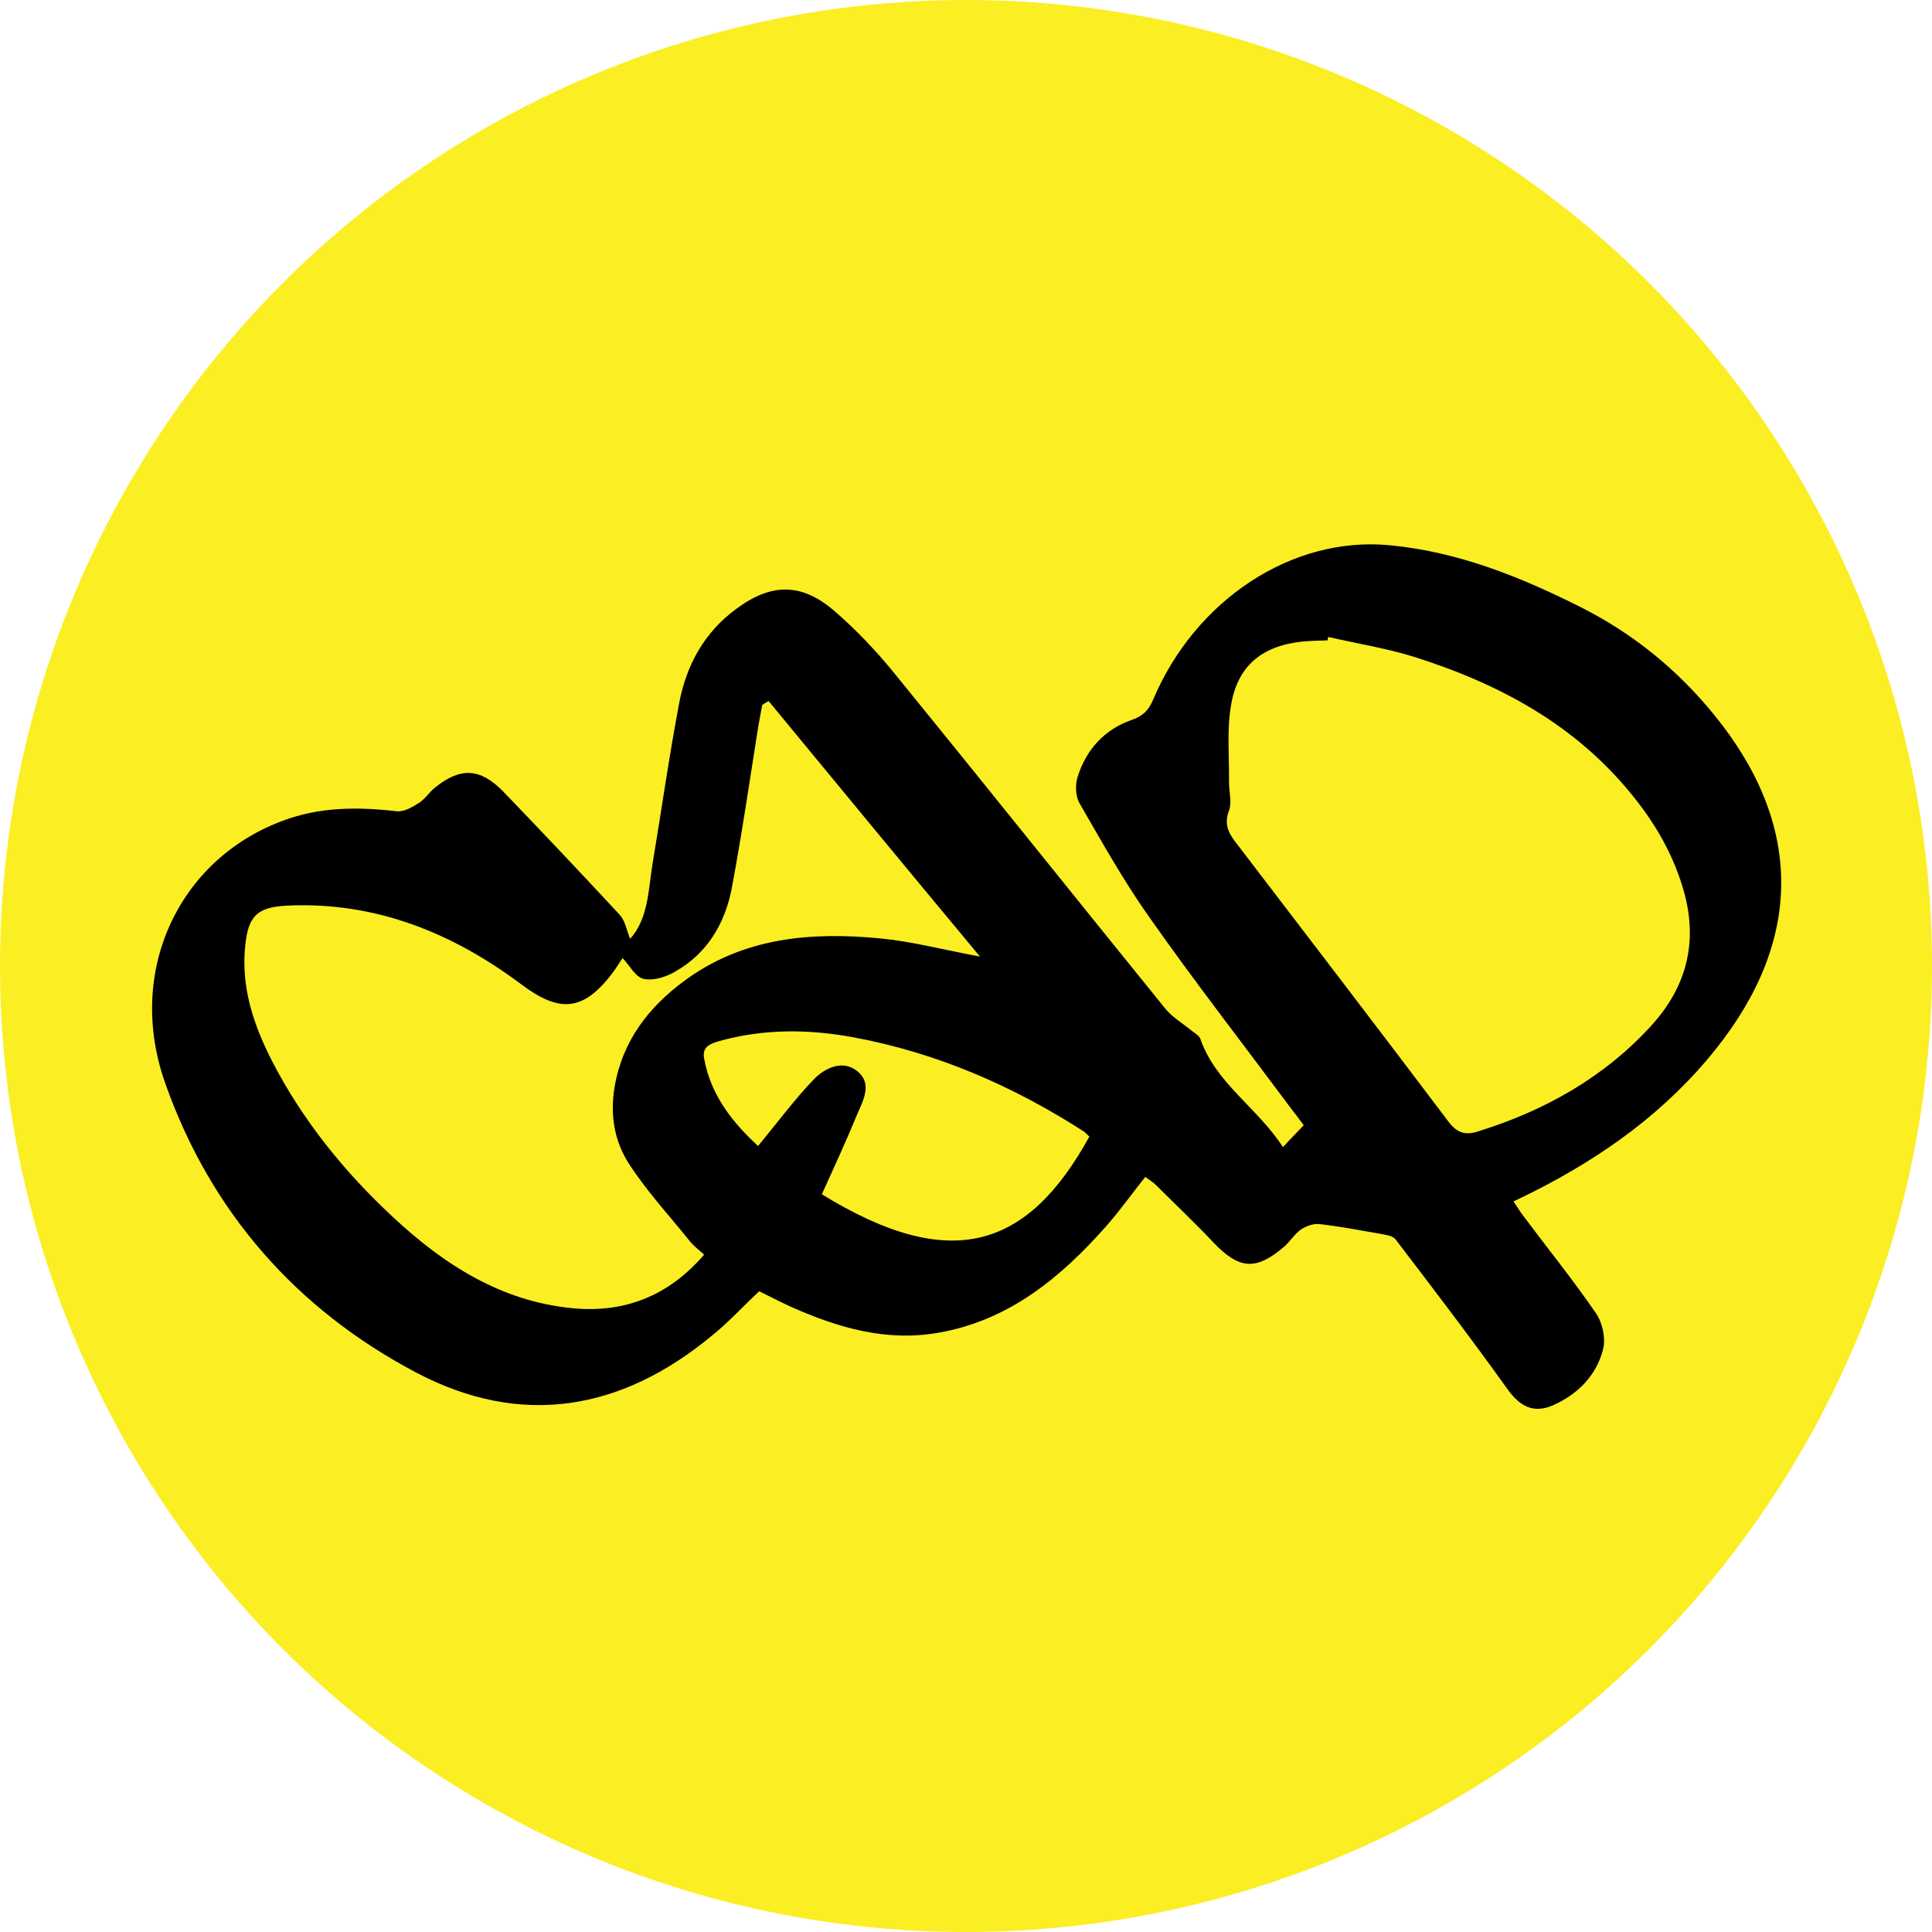 <?xml version="1.0" encoding="utf-8"?>
<!-- Generator: Adobe Illustrator 23.1.1, SVG Export Plug-In . SVG Version: 6.00 Build 0)  -->
<svg version="1.1" xmlns="http://www.w3.org/2000/svg" xmlns:xlink="http://www.w3.org/1999/xlink" x="0px" y="0px"
	 viewBox="0 0 512 512" style="enable-background:new 0 0 512 512;" xml:space="preserve">
<style type="text/css">
	.st0{fill:#FBEE23;enable-background:new    ;}
</style>
<g id="Layer_2">
	<circle class="st0" cx="256" cy="256" r="256"/>
</g>
<g id="Layer_1">
	<path d="M167,248.8c4.8-5.4,4.8-12.8,5.9-19.7c2.4-14.3,4.4-28.6,7.1-42.8c1.9-10.1,6.7-18.8,15.2-25c9.2-6.8,17.2-6.9,25.9,0.6
		c5.8,5,11.1,10.6,15.9,16.5c24.1,29.6,47.9,59.4,71.9,89c1.9,2.3,4.7,3.9,7.1,5.9c0.8,0.6,1.8,1.2,2.1,2
		c4.1,11.8,15.1,18.2,21.9,28.7c2.1-2.3,3.7-3.9,5.5-5.8c-1.2-1.6-2.3-3.1-3.4-4.5c-12.5-16.8-25.4-33.4-37.5-50.6
		c-6.8-9.6-12.6-20-18.5-30.2c-1.1-1.9-1.2-5-0.5-7.1c2.3-7.2,7.1-12.5,14.3-15c3.1-1.1,4.5-2.6,5.7-5.4
		c11.2-26.5,36.9-43.4,62.7-40.9c18,1.7,34.5,8.3,50.6,16.4c13.9,7,25.7,16.6,35.5,28.7c23.4,28.8,23.5,59.3,0.4,88.3
		c-13.1,16.5-29.8,28.5-48.4,37.9c-1.6,0.8-3.3,1.6-5.3,2.6c0.9,1.3,1.6,2.5,2.5,3.7c6.5,8.7,13.3,17.1,19.4,26
		c1.7,2.5,2.6,6.7,1.8,9.6c-1.8,6.9-6.7,11.8-13.2,14.7c-5.2,2.3-8.9,0.3-12.2-4.4c-9.6-13.4-19.6-26.5-29.6-39.6
		c-0.8-1-2.9-1.2-4.4-1.5c-5.2-0.9-10.4-1.9-15.7-2.5c-1.6-0.2-3.5,0.5-4.9,1.4c-1.7,1.2-2.9,3.2-4.5,4.6c-7.5,6.4-11.9,6-18.7-1.1
		c-4.9-5.2-10.1-10.1-15.2-15.2c-0.8-0.8-1.8-1.4-2.9-2.2c-3.5,4.4-6.7,8.9-10.3,13c-12.1,13.7-25.9,25.1-44.6,28.3
		c-13.7,2.4-26.4-1.3-38.8-6.8c-2.9-1.3-5.7-2.8-8.6-4.2c-4.3,4-8.2,8.3-12.7,11.9c-23.9,19.7-50.3,24.3-78.1,9.7
		c-31.9-16.8-54.6-42.7-66.6-76.7c-10.5-29.6,3.5-59.2,30.9-69.5c9.9-3.8,20.1-3.8,30.5-2.6c1.8,0.2,4.1-1.1,5.8-2.2
		c1.6-1,2.8-2.9,4.3-4.1c6.7-5.4,11.9-5.2,18,1c10.4,10.8,20.7,21.7,30.9,32.7C165.7,244,166.1,246.7,167,248.8z M352,168.8
		c-0.1,0.3-0.1,0.6-0.2,0.9c-2.2,0.1-4.3,0.1-6.5,0.3c-10.8,1.1-17.4,6.4-19.1,17.1c-1.1,6.6-0.4,13.5-0.5,20.3c0,2.5,0.8,5.2,0,7.4
		c-1.3,3.4-0.3,5.7,1.6,8.2c18.9,24.7,37.8,49.4,56.6,74.3c2.2,2.9,4.4,3.6,7.6,2.6c17.8-5.5,33.7-14.4,46.3-28.3
		c9.1-10.1,12.2-21.8,8.5-35.2c-2.6-9.3-7.2-17.5-13.2-25c-15.3-19.3-35.9-30.3-58.9-37.5C366.9,171.7,359.4,170.5,352,168.8z
		 M203.7,185.8c-0.6,0.3-1.1,0.6-1.7,1c-0.3,1.8-0.7,3.6-1,5.4c-2.3,14.4-4.4,29-7.1,43.3c-1.8,9.3-6.5,17.2-15,22
		c-2.4,1.4-5.8,2.5-8.4,1.9c-2.1-0.5-3.7-3.6-5.5-5.5c-0.8,1.1-1.7,2.7-2.8,4.1c-7.7,10.1-14,10.4-24,2.9
		c-18.3-13.7-38.7-22-62.1-20.9c-7.9,0.4-10.3,2.7-11.1,10.5c-1.2,11.1,2.2,21.1,7.1,30.7c8.1,15.7,19.1,29.3,32,41.3
		c13.5,12.6,28.7,22.4,47.7,24.2c13.8,1.3,25.4-3.3,34.8-14.2c-1.4-1.3-2.8-2.3-3.8-3.6c-5.4-6.7-11.3-13.1-16-20.3
		c-4-6.1-5.2-13.2-3.9-20.7c2.1-12.1,9-21,18.5-28c15.6-11.5,33.6-13,52-11.2c8.3,0.8,16.6,3,26.3,4.8
		C240.4,230.3,222,208,203.7,185.8z M217.8,316.5c34.3,21.1,54.6,14.3,70.9-15.3c-0.5-0.4-0.9-0.9-1.4-1.3
		c-18.8-12.1-39-20.9-61.1-25c-11.9-2.2-23.8-2.3-35.6,1c-2.4,0.7-4.6,1.5-4,4.6c1.8,10.1,8,17.4,14.3,23.2
		c5.2-6.3,9.7-12.4,14.9-17.8c2.9-2.9,7.5-5.1,11.3-2.1c4.1,3.2,1.8,7.6,0.1,11.4C224.3,302.3,221.1,309.2,217.8,316.5z"/>
</g>
</svg>
